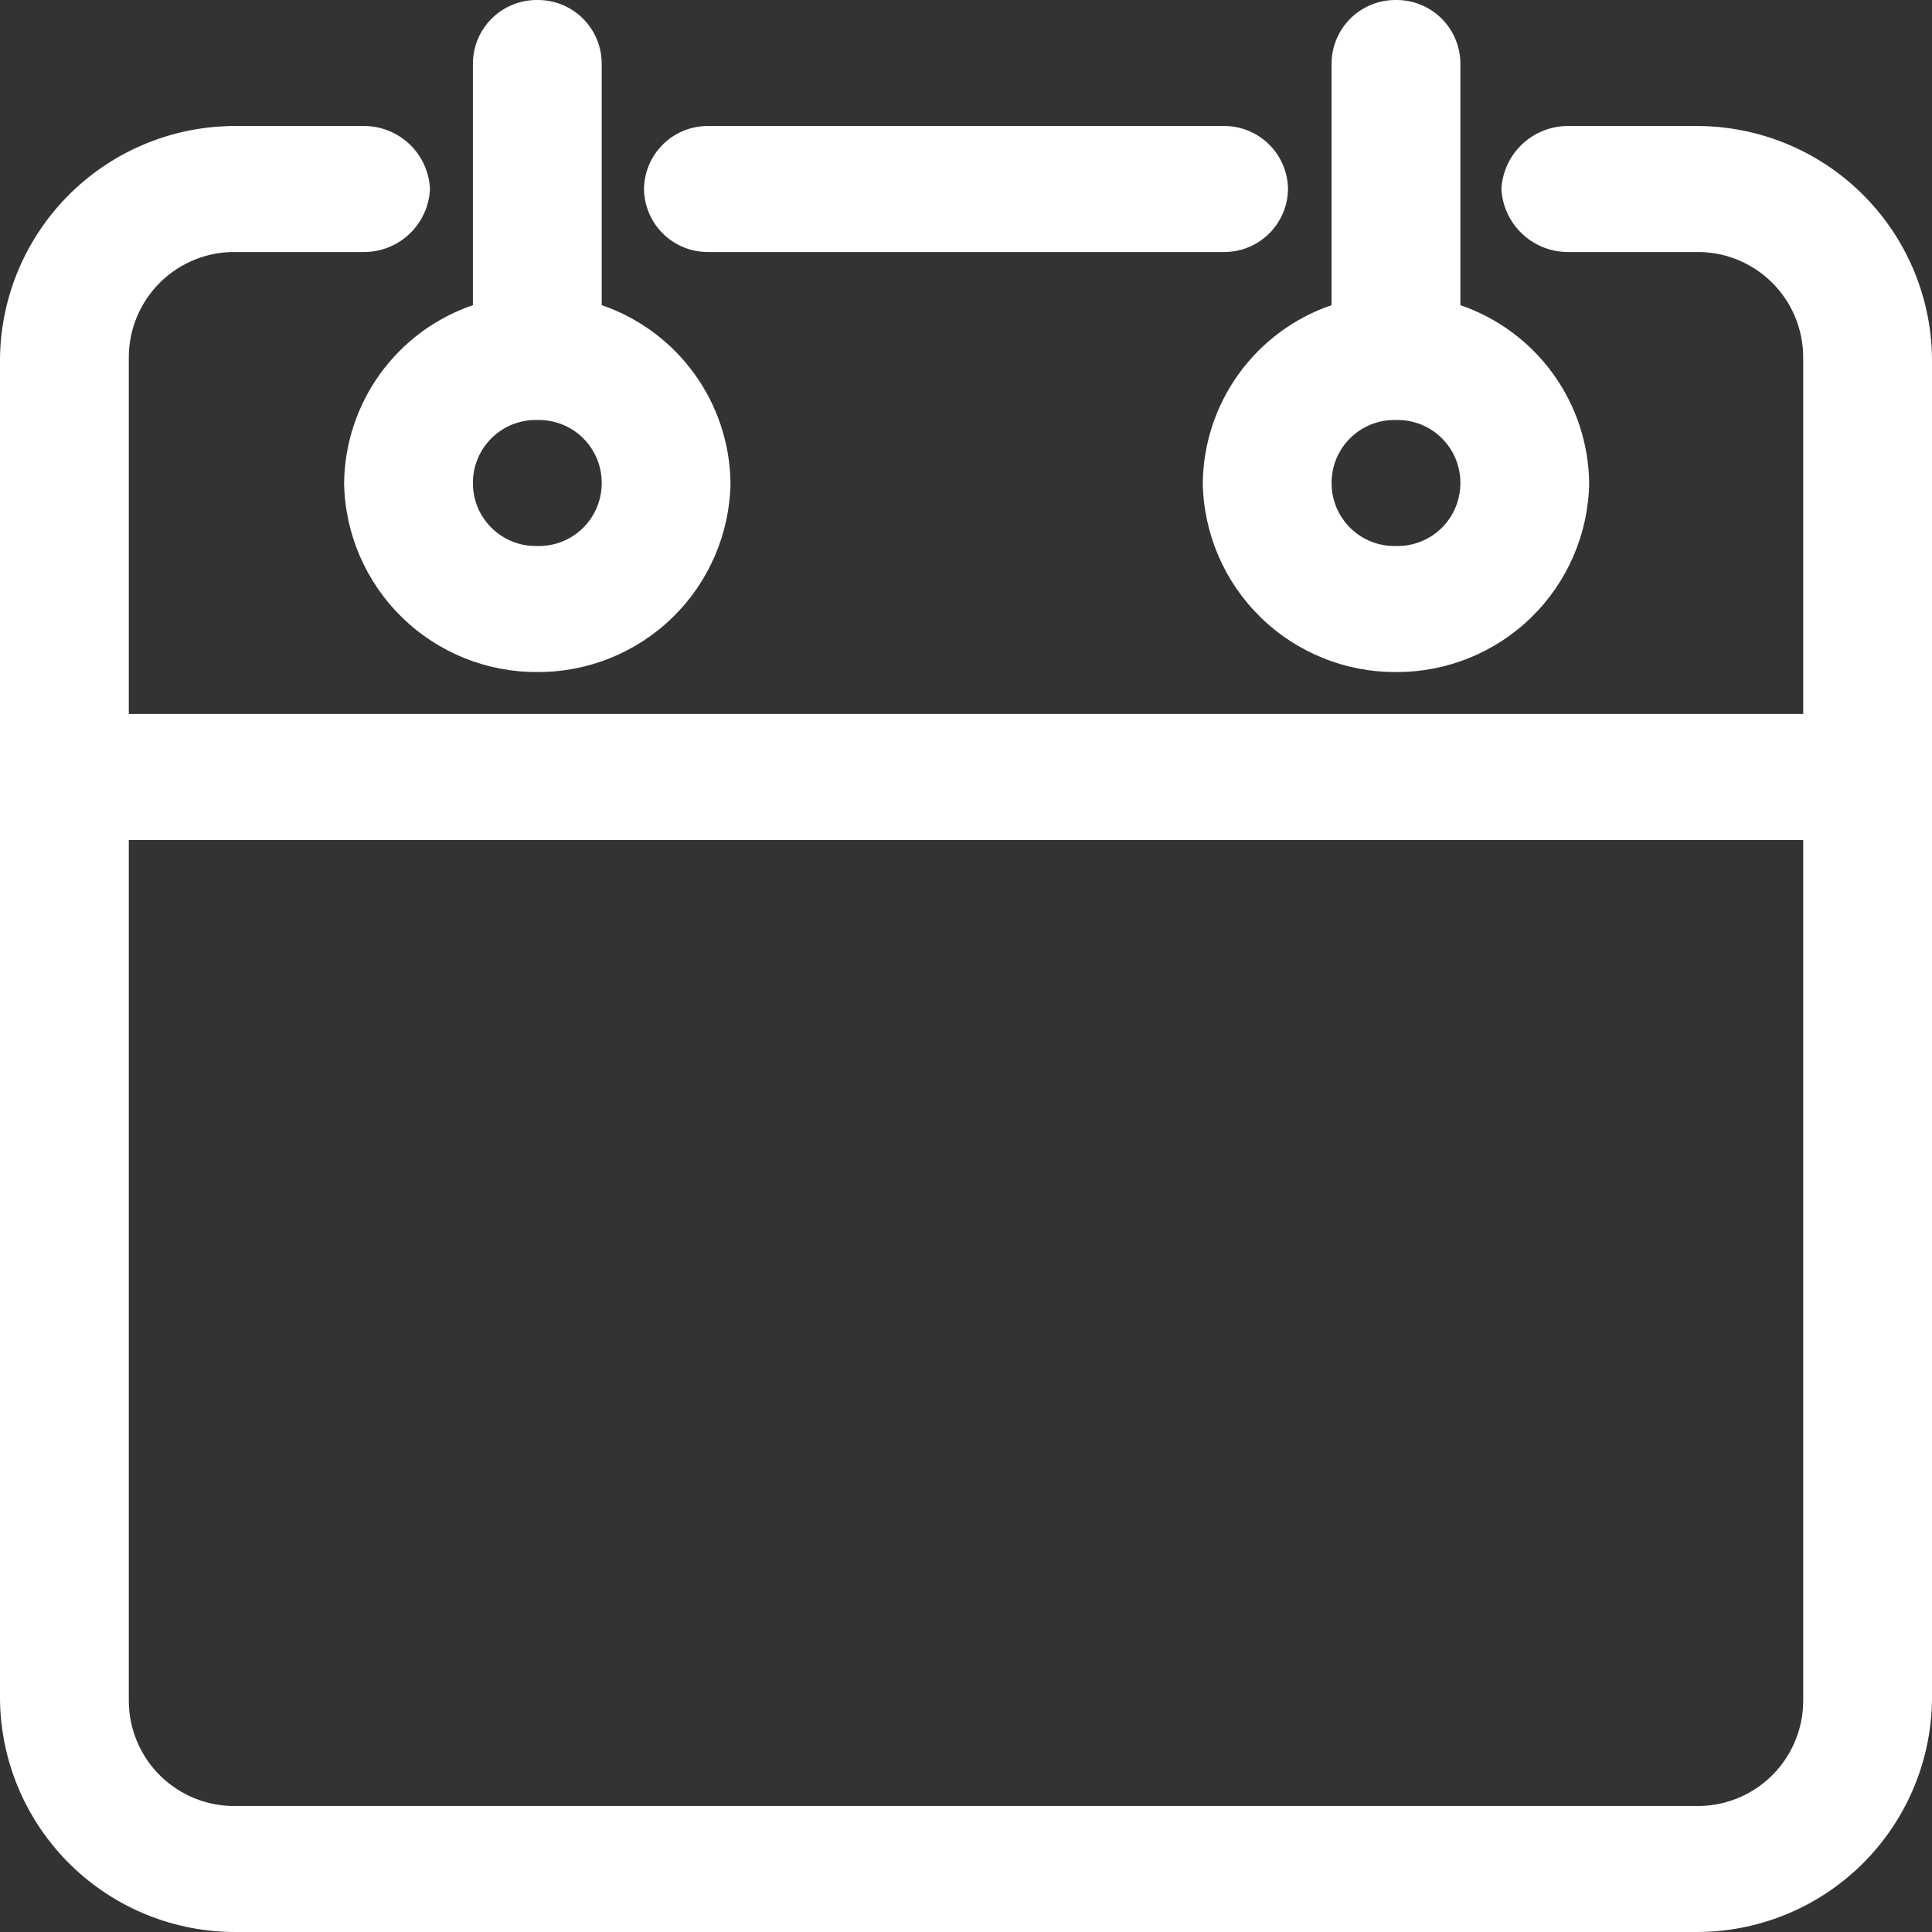<svg xmlns="http://www.w3.org/2000/svg" xmlns:xlink="http://www.w3.org/1999/xlink" width="18" height="18" viewBox="0 0 18 18">
  <rect x="0" y="0" width="18" height="18" fill="#333333" stroke="none"/>
  <defs>
    <clipPath id="clip-path">
      <path id="Trazado_358" data-name="Trazado 358" d="M25.006-196a.594.594,0,0,0-.6.587v2.256a1.773,1.773,0,0,0-1.2,1.657,1.79,1.79,0,0,0,1.8,1.761,1.79,1.79,0,0,0,1.8-1.761,1.776,1.776,0,0,0-1.2-1.657v-2.256A.594.594,0,0,0,25.006-196Zm8,0a.594.594,0,0,0-.6.587v2.256a1.773,1.773,0,0,0-1.2,1.657,1.79,1.79,0,0,0,1.8,1.761,1.79,1.79,0,0,0,1.8-1.761,1.776,1.776,0,0,0-1.2-1.657v-2.256A.594.594,0,0,0,33.006-196Zm-10.8,1.174A2.191,2.191,0,0,0,20-192.668v12.51A2.191,2.191,0,0,0,22.206-178H35.794A2.191,2.191,0,0,0,38-180.158v-12.51a2.191,2.191,0,0,0-2.206-2.158H34.6a.621.621,0,0,0-.612.587.621.621,0,0,0,.612.587h1.194a.982.982,0,0,1,1.006.984v3.32H21.2v-3.32a.982.982,0,0,1,1.006-.984H23.4a.615.615,0,0,0,.606-.587.615.615,0,0,0-.606-.587Zm4.394,0a.594.594,0,0,0-.6.587.594.594,0,0,0,.6.587h4.8a.594.594,0,0,0,.6-.587.594.594,0,0,0-.6-.587Zm-1.594,2.739a.585.585,0,0,1,.6.587.585.585,0,0,1-.6.587.585.585,0,0,1-.6-.587A.585.585,0,0,1,25.006-192.087Zm8,0a.585.585,0,0,1,.6.587.585.585,0,0,1-.6.587.585.585,0,0,1-.6-.587A.585.585,0,0,1,33.006-192.087ZM21.2-188.174H36.8v8.016a.982.982,0,0,1-1.006.984H22.206a.982.982,0,0,1-1.006-.984Z" fill="#fff"/>
    </clipPath>
  </defs>
  <g id="Grupo_351" data-name="Grupo 351" transform="translate(-20 196)" clip-path="url(#clip-path)">
    <path id="Trazado_357" data-name="Trazado 357" d="M15-201H43v28H15Z" fill="#fff"/>
  </g>
</svg>
